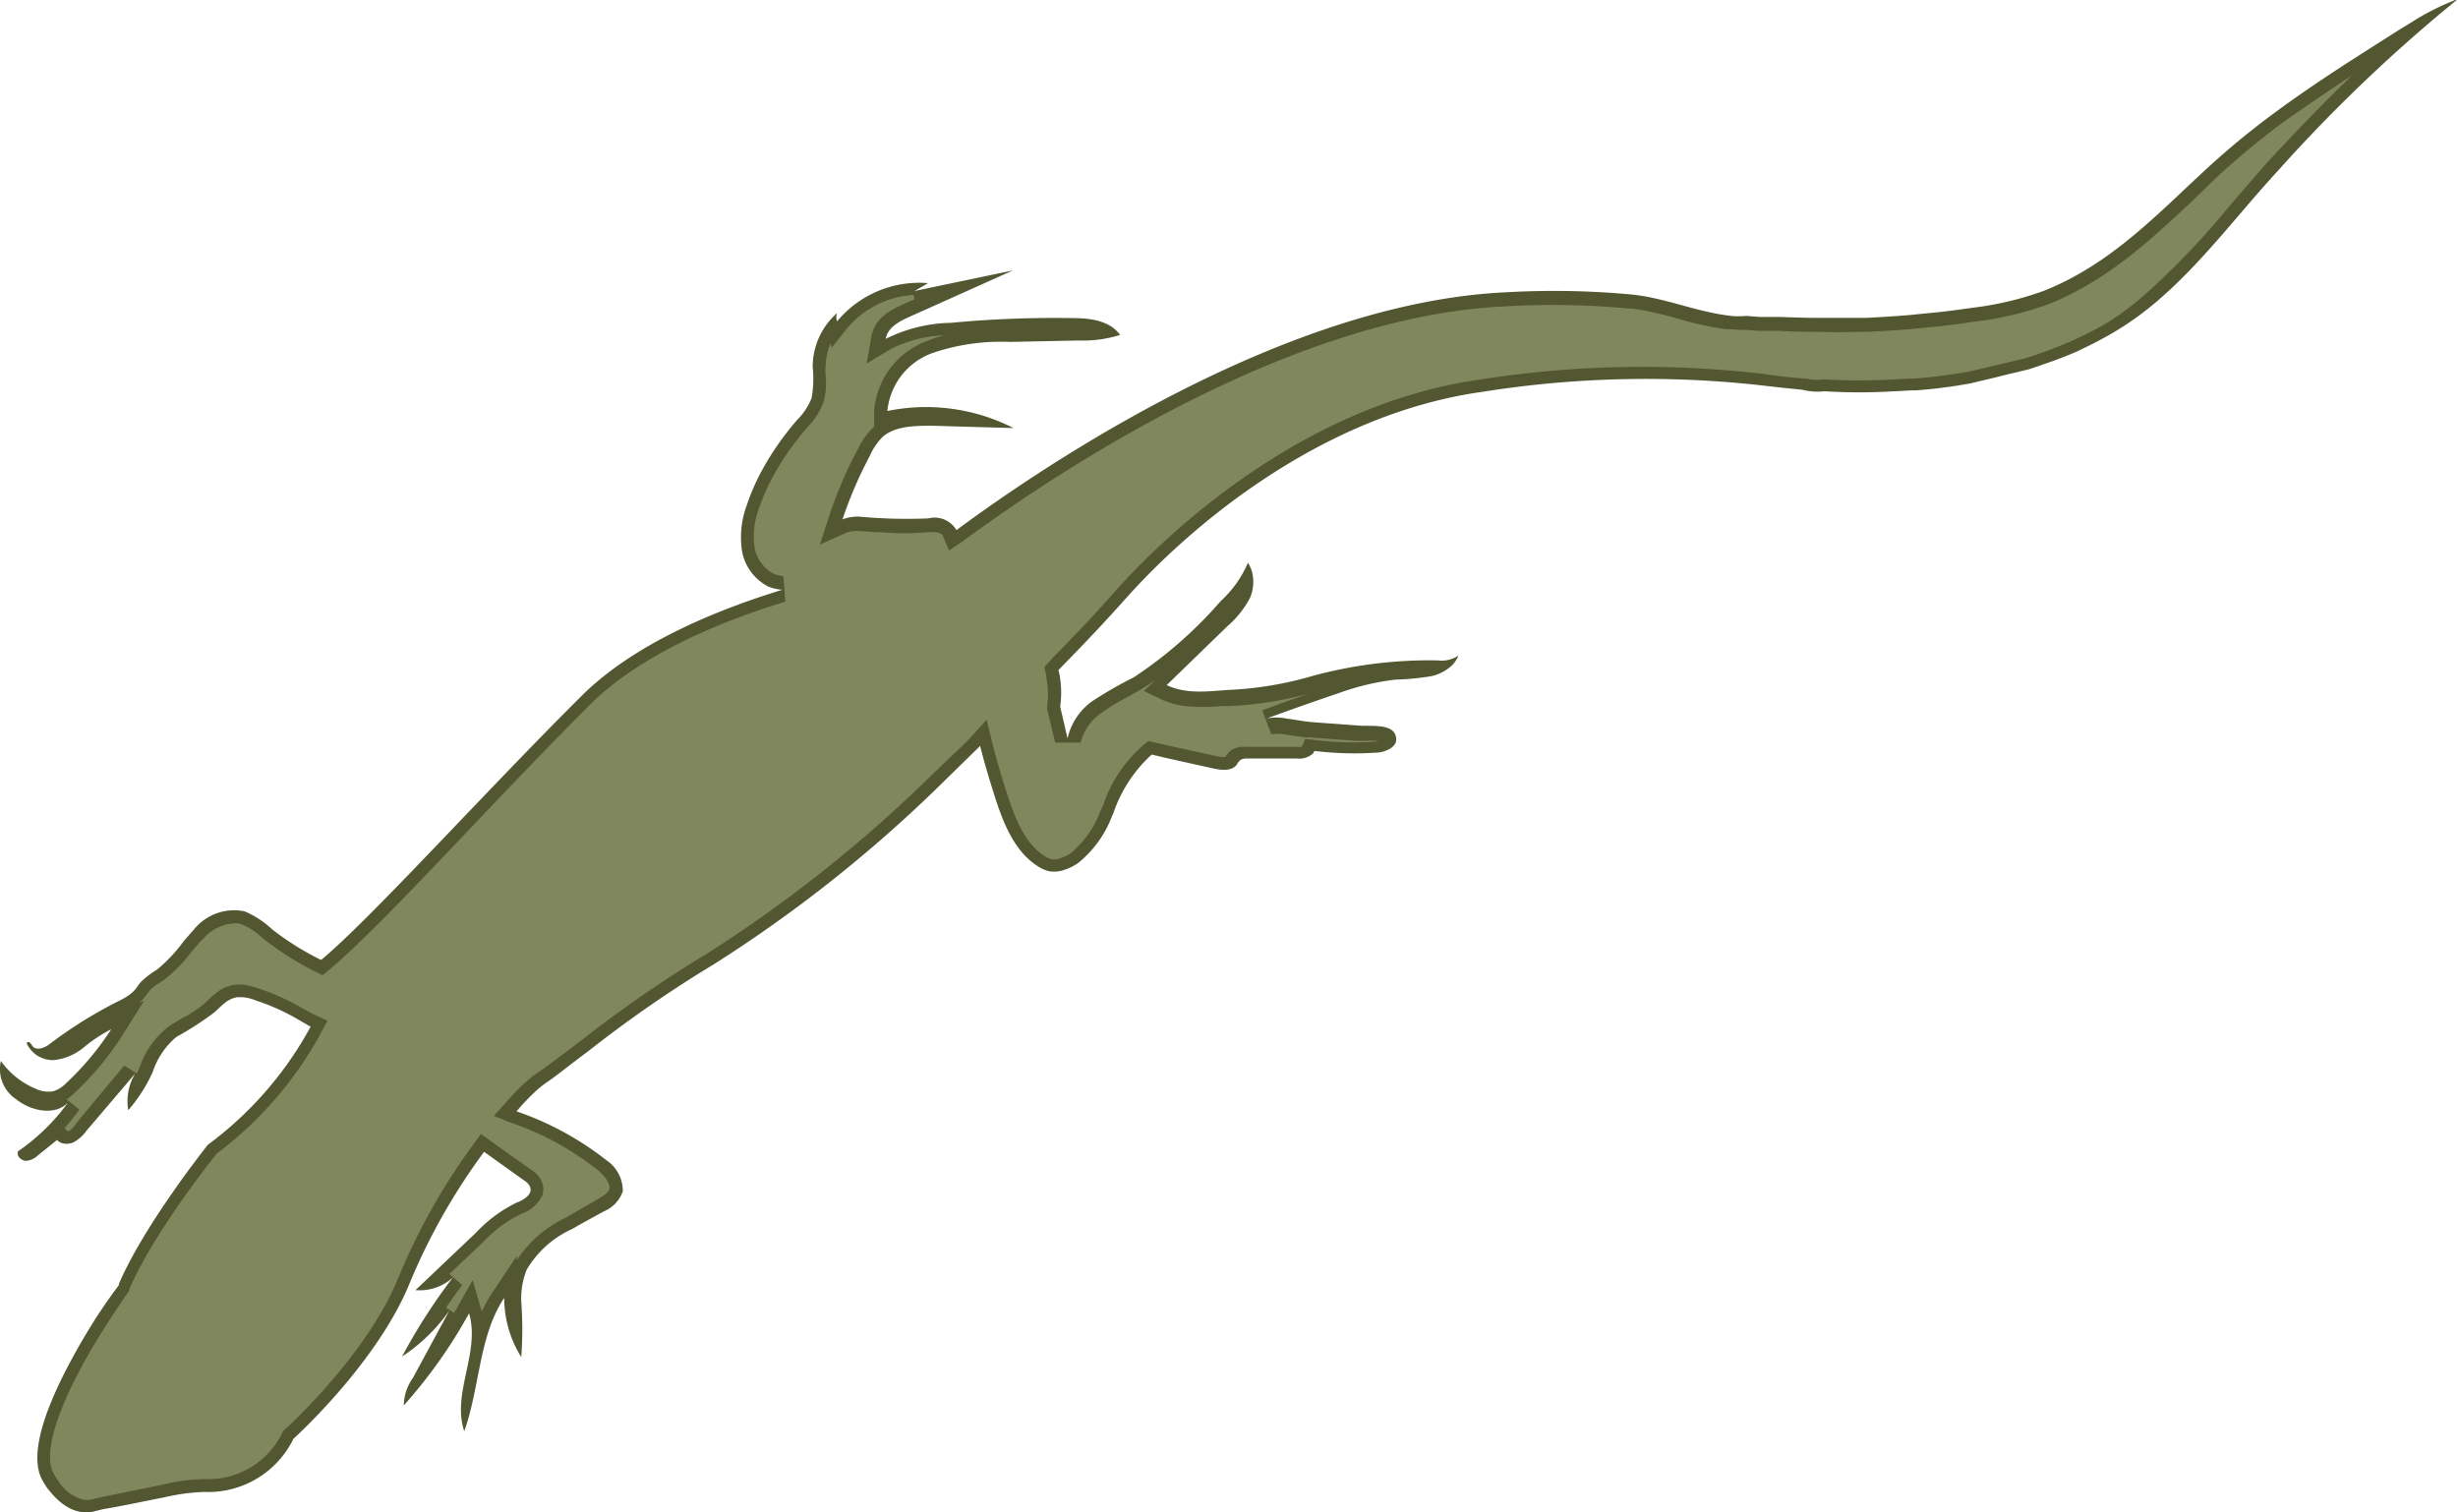 <svg id="Layer_1" data-name="Layer 1" xmlns="http://www.w3.org/2000/svg" viewBox="0 0 193.15 118.85">
    <defs>
        <style>.cls-1{fill:#525731;}.cls-2{fill:#81875d;}</style>
    </defs>
    <title>lizard</title>
    <path class="cls-1"
          d="M5.18,85.14a22.41,22.41,0,0,0,3.56-4.25,11.4,11.4,0,0,0-2.15,1.42,4.4,4.4,0,0,1-2.36,1A2.26,2.26,0,0,1,2.1,82c0-.13.17-.13.25-.06a1.58,1.58,0,0,1,.2.27c.24.29.63.23,1,.06a2.23,2.23,0,0,0,.35-.22,34.33,34.33,0,0,1,5.35-3.34,6.89,6.89,0,0,0,.91-.52,2.49,2.49,0,0,0,.39-.35c.2-.21.34-.47.54-.69a7.05,7.05,0,0,1,1.25-.95A12,12,0,0,0,14.41,74c.28-.33.57-.66.87-1a4.05,4.05,0,0,1,3.93-1.38A7,7,0,0,1,21.34,73a21.94,21.94,0,0,0,3.89,2.44C29,72.34,38.06,62.29,45.69,54.7c4-4,10.35-6.69,15.79-8.35h0a3.64,3.64,0,0,1-1.1-.25,3.9,3.9,0,0,1-2.09-2.91,7.26,7.26,0,0,1,.41-3.54A17,17,0,0,1,60,36.74,22.71,22.71,0,0,1,62.64,33a5,5,0,0,0,1.14-1.73,8.78,8.78,0,0,0,.08-2.43,5.65,5.65,0,0,1,1.92-4.24.9.9,0,0,0,0,.65,8.41,8.41,0,0,1,7.15-3l-1.07.62,7.74-1.62-8.14,3.65c-.81.36-1.71.84-1.86,1.73a11.93,11.93,0,0,1,5.13-1.26A86.14,86.14,0,0,1,84.37,25c1.31,0,2.85.21,3.65,1.32a9.71,9.71,0,0,1-3.26.44l-5.43.11a16.56,16.56,0,0,0-6.07.88,5.38,5.38,0,0,0-3.53,4.55,15.13,15.13,0,0,1,9.91,1.34l-6.33-.18c-1.4,0-2.92,0-3.94.86a5,5,0,0,0-1,1.46l-.45.88a33.66,33.66,0,0,0-1.72,4.16,3.23,3.23,0,0,1,1.53-.2,40.64,40.64,0,0,0,5.21.12,2,2,0,0,1,2.22.92h0c7.12-5.27,25.93-17.91,43.19-18.69a66,66,0,0,1,9.92.18c2.77.3,5.2,1.44,8,1.7l.61,0a3,3,0,0,1,.66,0l.75.06.63,0,1,0q1.25.05,2.5.07H143q1.5,0,3,0l.67,0q1.23-.06,2.46-.15l.8-.06,1.71-.17.82-.08c.85-.1,1.68-.21,2.51-.33a25,25,0,0,0,5.73-1.37c5.26-2.13,8.82-6,12.86-9.71a63.31,63.31,0,0,1,5.33-4.36c1.85-1.36,3.76-2.64,5.69-3.89,1.28-.82,2.58-1.65,3.87-2.47l1.14-.7a19.29,19.29,0,0,1,3-1.55c.19-.07.36-.17.56-.22A123.26,123.26,0,0,0,179,13.42c-3.09,3.35-5.88,7.12-9.31,10.09a24.46,24.46,0,0,1-3.7,2.67c-.49.28-.93.52-1.41.77l-.48.24-.93.45-.59.25-.95.37-.64.23-.89.31-.66.22-.91.22-.68.16-1,.25-1.3.31-.7.17-1,.17-.61.09-1,.13-.55.06-1.1.1-.43,0-1.22.07-.12,0a44.39,44.39,0,0,1-5.45,0,4.94,4.94,0,0,1-1.74-.12c-1-.1-2-.2-3-.32a81.79,81.79,0,0,0-22.12.48C104,32.53,93.69,41.17,88.44,47.06c-1.68,1.89-3.32,3.61-4.9,5.22l-.37.38h0l.08.32a7.87,7.87,0,0,1,.07,2.47l0,.13h0L83.88,58h0l0,.07a4.91,4.91,0,0,1,2-3,34.18,34.18,0,0,1,3.21-1.84,33.2,33.2,0,0,0,6.84-6,8.63,8.63,0,0,0,2.13-3,2.45,2.45,0,0,1,.33.73h0A3.22,3.22,0,0,1,98.22,47a7.78,7.78,0,0,1-1.8,2.24l-4.76,4.62h.06c1.55.71,3.16.47,4.82.36a27.57,27.57,0,0,0,6.25-1A35,35,0,0,1,113,51.9a2.32,2.32,0,0,0,1.6-.38,2.18,2.18,0,0,1-.56.82,3.45,3.45,0,0,1-1.57.8,20.64,20.64,0,0,1-2.82.27,19.85,19.85,0,0,0-4.45,1.06q-2.81.95-5.67,2a3.71,3.71,0,0,1,1.55,0c.72.09,1.46.24,2,.28l3.7.27c.71.08,2.37-.16,2.81.61a.94.94,0,0,1,.12.52c0,.63-1,1-1.57,1a26.07,26.07,0,0,1-4.8-.13h-.06a.69.69,0,0,1-.09.18,1.58,1.58,0,0,1-1.27.41H98a.9.9,0,0,0-.55.13,1.7,1.7,0,0,0-.27.36c-.41.53-1.24.43-1.93.27l-3.39-.75L90.5,59.3a11,11,0,0,0-3,4.57h0l-.13.3a8.65,8.65,0,0,1-2.66,3.66,4,4,0,0,1-1.11.54,2.33,2.33,0,0,1-1.14.1,2.6,2.6,0,0,1-.84-.35c-1.93-1.18-2.81-3.51-3.49-5.65-.4-1.26-.79-2.55-1.11-3.85h0l-2.78,2.72-.16.16a108.34,108.34,0,0,1-18,14.29,97,97,0,0,0-9.89,6.85c-1.36,1-2.46,1.91-3.27,2.45a8.2,8.2,0,0,0-1.1.93,17,17,0,0,0-1.23,1.32h0a24,24,0,0,1,7.06,3.84,2.9,2.9,0,0,1,1.29,2.44,2.63,2.63,0,0,1-1.49,1.58l-1.82,1-.66.38a7.94,7.94,0,0,0-3.58,3.2,6.12,6.12,0,0,0-.43,2.51,28.74,28.74,0,0,1,0,4.36A8.79,8.79,0,0,1,39.62,102c-2,3-1.9,7-3.14,10.48-1-3,1.28-6.19.38-9.27a39.13,39.13,0,0,1-5.13,7.24,3.87,3.87,0,0,1,.72-2.17L35.31,103a13.81,13.81,0,0,1-3.72,3.61,45.87,45.87,0,0,1,4-6.22,3.86,3.86,0,0,1-2.94,1l4.75-4.51a10.94,10.94,0,0,1,3.2-2.37c.6-.21,1.37-.73,1-1.34a1.25,1.25,0,0,0-.4-.39l-3.16-2.26h0a48.85,48.85,0,0,0-5.77,10.13c-2.54,6.42-9.21,12.42-9.21,12.42a7.45,7.45,0,0,1-7,4.18,16.06,16.06,0,0,0-3.18.43c-1.55.3-3.35.69-4.76.92l-.86.21c-1.68.3-2.88-1-3.56-1.88a6.09,6.09,0,0,1-.48-.82c-1.14-2.6,1.38-7.63,3.51-11.22A42.61,42.61,0,0,1,9.34,101l0-.09c2-4.69,7-10.95,7-10.95a28.3,28.3,0,0,0,7.85-8.88l.22-.39h0L23.22,80a17.4,17.4,0,0,0-3.16-1.39,3.1,3.1,0,0,0-1.49-.23,2.11,2.11,0,0,0-.93.46c-.27.22-.53.48-.78.71a24.75,24.75,0,0,1-3,1.94A6.07,6.07,0,0,0,12,84.25a12.31,12.31,0,0,1-1.92,3,4.17,4.17,0,0,1,.55-2.89L6.79,88.87a2.94,2.94,0,0,1-1.05.92,1.27,1.27,0,0,1-.38.09,1.09,1.09,0,0,1-.79-.2l-.09-.09L3,90.78a1.59,1.59,0,0,1-.93.45.74.74,0,0,1-.45-.17.54.54,0,0,1-.22-.57A16,16,0,0,0,5.08,87l.27-.36c-1,1.06-2.88.71-4.09-.26a2.83,2.83,0,0,1-1.19-3,6.3,6.3,0,0,0,2.73,2.18,2.24,2.24,0,0,0,1.38.2A2.34,2.34,0,0,0,5.18,85.14Z"/>
    <path class="cls-2"
          d="M179.42,9.6a62.06,62.06,0,0,0-5.24,4.34l-1.83,1.78c-3.29,3.08-6.68,6.28-11.28,8.15a25.91,25.91,0,0,1-6,1.42c-.84.13-1.69.24-2.54.34l-.83.08-1.73.17-.81.06q-1.25.09-2.51.14l-.68,0q-1.52.05-3,0h-.66q-1.26,0-2.53-.08l-1,0-.63,0-.85-.07-.19,0h-.22l-.14,0-.71-.06-.46,0a27.5,27.5,0,0,1-3.79-.84,25.44,25.44,0,0,0-3.51-.78l-.26,0a63.71,63.71,0,0,0-9.76-.17c-16.93.75-35.47,13.19-42.63,18.48h0l-1.05.7-.48-1.11c0-.08-.12-.26-.57-.32a2.73,2.73,0,0,0-.62,0,22.07,22.07,0,0,1-3.69,0c-.57,0-1.09-.07-1.62-.09a2.63,2.63,0,0,0-1,.09L64.42,42.8l.76-2.32a34.73,34.73,0,0,1,1.76-4.28l.47-.9a5.85,5.85,0,0,1,1.26-1.76l.1,0-.08,0,0-1.27a6.37,6.37,0,0,1,4.13-5.46,9.93,9.93,0,0,1,1.37-.46A10.22,10.22,0,0,0,70,27.43L68.1,28.57l.38-2.15c.26-1.5,1.73-2.16,2.44-2.48l.94-.42-.08-.34a7.37,7.37,0,0,0-5.25,2.67l-1.18,1.48L65.26,27a4.82,4.82,0,0,0-.38,1.84,2.58,2.58,0,0,0,0,.68,5.87,5.87,0,0,1-.14,2,5.49,5.49,0,0,1-1.24,2l-.09.1a21.79,21.79,0,0,0-2.55,3.61,16.11,16.11,0,0,0-1.21,2.7,6.21,6.21,0,0,0-.37,3,2.92,2.92,0,0,0,1.51,2.16,2.67,2.67,0,0,0,.76.19h0l.17,2c-6.84,2.09-12.15,4.9-15.36,8.1-3,3-6.25,6.4-9.36,9.67-4.73,5-8.82,9.25-11.14,11.17l-.51.42-.59-.29a23,23,0,0,1-4-2.53l-.23-.19a5.28,5.28,0,0,0-1.57-1l-.32-.07A3.48,3.48,0,0,0,16,73.74a11.84,11.84,0,0,0-.82.91l-.2.24A11.35,11.35,0,0,1,12.9,77l-.41.27a3.54,3.54,0,0,0-.68.52l-.2.26a5.12,5.12,0,0,1-.35.44,3.29,3.29,0,0,1-.34.32l.41-.17L9.57,81.44a23.41,23.41,0,0,1-3.71,4.45,4.79,4.79,0,0,1-.62.51l1,.8-.29.39q-.42.55-.88,1.07l.23.23.13,0A2.27,2.27,0,0,0,6,88.26l3.76-4.52,1,.62L11,83.8a6.84,6.84,0,0,1,2.23-3.11c.42-.29.84-.53,1.25-.76a8.46,8.46,0,0,0,1.61-1.09l.19-.18a8.29,8.29,0,0,1,.66-.59,3.1,3.1,0,0,1,1.43-.67,3,3,0,0,1,.85,0,5.66,5.66,0,0,1,1,.25,18.45,18.45,0,0,1,3.34,1.47l.22.12c.31.18.65.37,1,.53l.95.45-.49.92-.22.41a29.53,29.53,0,0,1-8,9.12c-.65.81-5.05,6.42-6.87,10.67l0,.11-.08.1s-1.15,1.63-2.5,3.83c-2.93,4.87-4.18,8.63-3.42,10.29a5.19,5.19,0,0,0,.43.71,3.25,3.25,0,0,0,2,1.48,1.72,1.72,0,0,0,.53,0l.85-.2,2.11-.43,2.65-.54a14.67,14.67,0,0,1,3.47-.45,6.45,6.45,0,0,0,6-3.66l.09-.15.13-.11c.07-.06,6.49-5.87,8.93-12A49.78,49.78,0,0,1,37.2,89.93l.59-.81,4,2.85a2.17,2.17,0,0,1,.71.73,1.56,1.56,0,0,1,.1,1.28,2.83,2.83,0,0,1-1.66,1.42A10.16,10.16,0,0,0,38,97.58l-2.68,2.54,1,.87q-.66.88-1.28,1.79l.65.4,1.45-2.58.72,2.47a10.28,10.28,0,0,1,.91-1.61l1.84-2.76v.34a9.31,9.31,0,0,1,3.84-3.34l2.44-1.41c.46-.27.95-.55,1-.9s-.3-.93-1-1.5a22.9,22.9,0,0,0-6.77-3.67l-1.32-.52,1-1.11c.45-.5.9-1,1.28-1.34a9.13,9.13,0,0,1,1.24-1c.68-.45,1.58-1.15,2.72-2l.49-.37a99,99,0,0,1,10-6.92A107.82,107.82,0,0,0,73.38,60.75l.16-.15c.92-.89,1.89-1.79,2.72-2.63l1.27-1.41.44,1.8c.28,1.14.62,2.31,1.11,3.85.62,1.94,1.41,4.1,3.06,5.1a1.6,1.6,0,0,0,.55.23,1.44,1.44,0,0,0,.59-.08,3,3,0,0,0,.85-.41,7.84,7.84,0,0,0,2.32-3.25l.26-.59a10.7,10.7,0,0,1,3.17-4.68l.35-.29,5.15,1.14.44.08a.73.73,0,0,0,.49,0,1.79,1.79,0,0,1,.43-.49,1.87,1.87,0,0,1,1.19-.28h3.89a2,2,0,0,0,.48,0l.26-.62.81.09a25.11,25.11,0,0,0,4.62.13,1.7,1.7,0,0,0,.31-.07l-.07,0a8,8,0,0,0-1,0c-.25,0-.48,0-.65,0l-3.69-.27-.35,0-.75-.11-.89-.13h0a2.78,2.78,0,0,0-1,0l-.71-1.89c1.22-.45,2.46-.9,3.72-1.33a28.54,28.54,0,0,1-6.32,1l-.62,0a14.11,14.11,0,0,1-2.84,0,6.24,6.24,0,0,1-1.82-.5l-1.43-.69.89-.84c-.37.25-.8.53-1.17.75s-.74.42-1.11.63a15.67,15.67,0,0,0-1.93,1.18,4,4,0,0,0-1.64,2.34h-2l-.59-2.44.06.26-.1-.41,0-.31a6.85,6.85,0,0,0-.06-2.15L82.2,53l-.14-.58.76-.82c1.76-1.78,3.35-3.48,4.86-5.19,3-3.37,13.94-14.55,28.68-16.59a81.82,81.82,0,0,1,22.41-.41q1.45.22,2.92.33l.09,0,.08,0,.41.08a4.5,4.5,0,0,0,1,0l.07,0,.07,0c1.82.1,3.62.1,5.35,0l.11,0,1.2-.07.43,0,1.07-.1.54-.06,1-.13.66-.1.89-.14.68-.16,1.29-.31,1-.23.66-.16.88-.21.65-.21.86-.3.62-.23.87-.35.57-.24.93-.44.46-.22c.45-.23.92-.48,1.37-.74A23.28,23.28,0,0,0,169,22.74a61.25,61.25,0,0,0,6.2-6.56c1-1.15,2-2.33,3-3.45,2.33-2.53,4.53-4.79,6.65-6.83C182.72,7.31,181,8.49,179.42,9.6Z"/>
</svg>